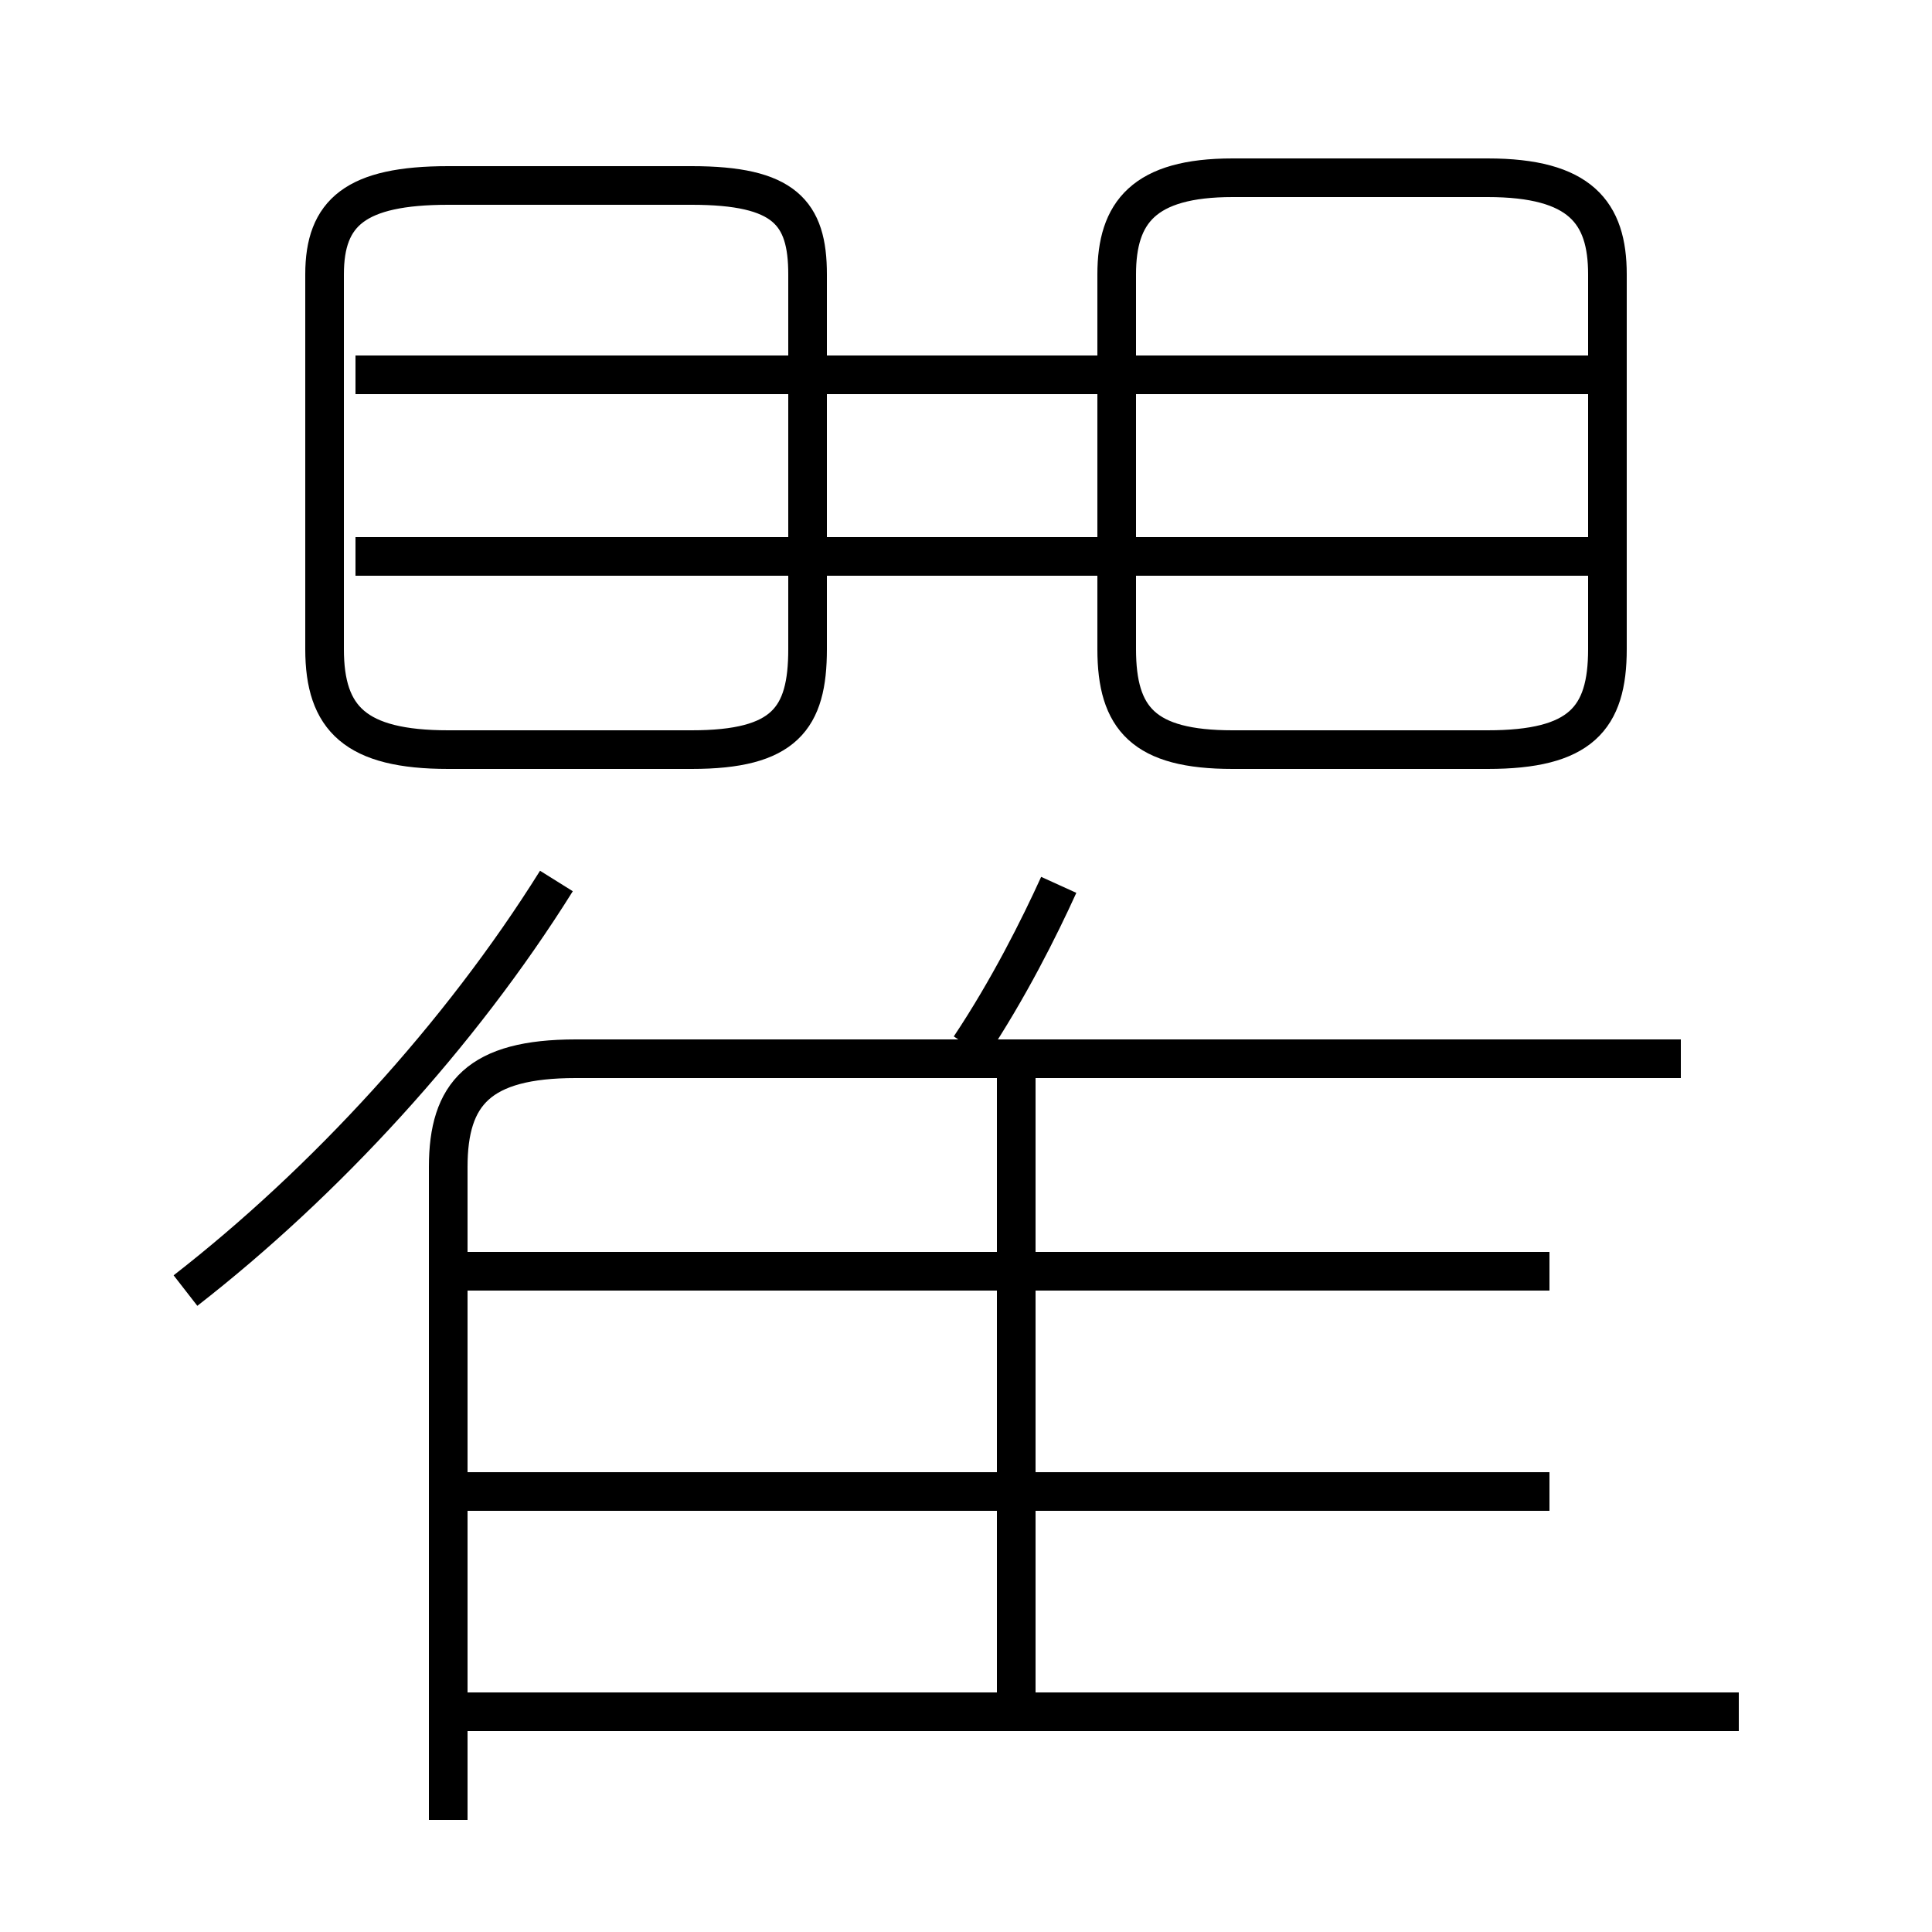 <?xml version='1.0' encoding='utf8'?>
<svg viewBox="0.0 -6.0 50.0 50.0" version="1.1" xmlns="http://www.w3.org/2000/svg">
<rect x="0.0" y="-6.0" width="50.0" height="50.0" fill="#808080" stroke="none"/>
<rect x="-1000" y="-1000" width="2000" height="2000" stroke="white" fill="white"/>
<g style="fill:white;stroke:#000000;  stroke-width:1">
<path d="M 11.6 3.1 L 11.6 -13.8 C 11.6 -15.7 12.4 -16.6 14.9 -16.6 L 43.5 -16.6 M 45.0 0.3 L 11.2 0.3 M 4.8 -10.6 C 8.4 -13.4 11.9 -17.2 14.4 -21.2 M 40.1 -5.4 L 11.8 -5.4 M 26.3 0.5 L 26.3 -16.1 M 40.1 -11.1 L 11.8 -11.1 M 20.9 -27.2 L 20.9 -36.9 C 20.9 -38.5 20.3 -39.2 17.9 -39.2 L 11.6 -39.2 C 9.2 -39.2 8.4 -38.5 8.4 -36.9 L 8.4 -27.2 C 8.4 -25.4 9.2 -24.6 11.6 -24.6 L 17.9 -24.6 C 20.3 -24.6 20.9 -25.4 20.9 -27.2 Z M 20.9 -34.3 L 9.2 -34.3 M 25.1 -16.9 C 26.1 -18.4 26.9 -20.0 27.4 -21.1 M 41.5 -29.6 L 9.2 -29.6 M 41.5 -34.3 L 9.2 -34.3 M 38.5 -39.4 L 31.9 -39.4 C 29.6 -39.4 28.9 -38.5 28.9 -36.9 L 28.9 -27.2 C 28.9 -25.4 29.6 -24.6 31.9 -24.6 L 38.5 -24.6 C 40.9 -24.6 41.6 -25.4 41.6 -27.2 L 41.6 -36.9 C 41.6 -38.5 40.9 -39.4 38.5 -39.4 Z" transform="translate(0.0, 38.0)" />
</g>
</svg>